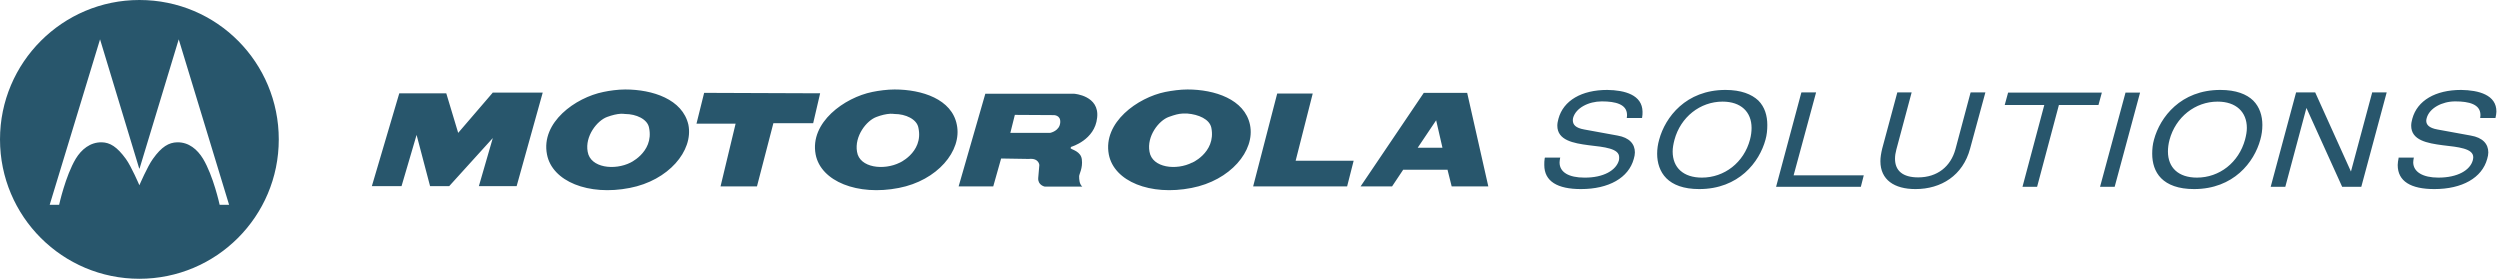 <?xml version="1.0" encoding="utf-8"?>
<!-- Generator: Adobe Illustrator 19.2.0, SVG Export Plug-In . SVG Version: 6.00 Build 0)  -->
<svg version="1.1" id="Vector_Logo" xmlns="http://www.w3.org/2000/svg" xmlns:xlink="http://www.w3.org/1999/xlink" x="0px"
	 y="0px" viewBox="0 0 1112 124" style="enable-background:new 0 0 1112 124;" xml:space="preserve">
<style type="text/css">
	.st0{fill:#28566C;}
</style>
<path id="path144" class="st0" d="M62,0C27.8,0,0,27.8,0,62c0,34.3,27.8,62,62,62c34.2,0,62-27.7,62-62C124,28,96.7,0,62,0z
	 M44.5,17.5l17.4,57.4L62,75l0.1-0.1l17.4-57.4l22.4,73.6h-4.2c0,0-2.8-12.9-7.4-20.5c-2.5-4.1-6.3-7.4-11.5-7.3
	c-3.7,0.1-6.9,1.9-10.8,7.4c-2.4,3.3-6,11.7-6,11.7s-3.6-8.4-6-11.7c-4-5.5-7.1-7.3-10.7-7.4c-5.2-0.1-9.1,3.2-11.6,7.3
	c-4.6,7.7-7.4,20.5-7.4,20.5h-4.2L44.5,17.5L44.5,17.5z M278.1,39.8c-3.2,0-6.9,0.5-9.7,1.1c-12.4,2.5-27.9,13.5-25.1,27.8
	c2.3,12,18.5,18.5,36.8,14.9c17.2-3.3,28.4-16.5,26.1-28.1C303.6,44.1,290.2,39.8,278.1,39.8L278.1,39.8z M397.9,39.8
	c-3.2,0-7,0.5-9.9,1.1c-12.3,2.5-27.9,13.5-25.2,27.8c2.3,12,18.7,18.5,37,14.9c17.1-3.3,28.2-16.5,25.8-28.1
	C423.4,44.1,410.1,39.8,397.9,39.8z M528.2,39.8c-3.3,0-6.8,0.5-9.9,1.1c-12.2,2.5-27.8,13.5-25.1,27.8c2.3,12,18.5,18.5,36.8,14.9
	c17.2-3.3,28.4-16.5,26-28.1C553.6,44.1,540.2,39.8,528.2,39.8z M714.9,40c-11.4,0-19.5,4.7-21.7,12.8c-0.3,1.1-0.5,2.1-0.5,3.1
	c0,6.5,7.1,7.8,14,8.7c6.9,0.8,13.6,1.4,13.5,5.4c0,0.4,0,0.8-0.1,1.3c-1.2,4.4-6.8,7.8-15.4,7.7c-6.9,0-11-2.4-11-6.7
	c0-0.6,0.1-1.1,0.2-1.8l0.1-0.4h-6.8l-0.1,0.2c-0.2,1.1-0.2,2.1-0.2,3.1c0,7.3,5.9,10.7,16.3,10.7c12.4,0,21.2-5,23.5-13.4
	c0.3-1,0.5-2,0.5-2.9c0-3.8-2.5-6.6-7.7-7.5l-14.8-2.7c-4-0.7-5-2.2-5.1-3.9c0-0.4,0-0.8,0.1-1.2c1.2-4.5,6.9-7.4,12.8-7.4
	c6.2,0,11.1,1.3,11.2,5.9c0,0.4,0,0.9-0.1,1.3v0.2h6.7l0.1-0.1c0.2-1,0.2-1.9,0.2-2.7C730.5,42.2,722.7,40.1,714.9,40L714.9,40z
	 M767.5,40c-17.6,0-26.8,12.1-29.5,22.1c-0.6,2.1-0.9,4.2-0.9,6.3c0,4,1.2,8,4.1,10.9c2.9,2.9,7.6,4.8,14.6,4.8
	c17.6,0,26.8-12,29.5-22c0.6-2.1,0.8-4.3,0.8-6.5c0-4.1-1.1-8-4-10.9C779.1,41.9,774.4,40,767.5,40L767.5,40z M987.6,40
	c-17.6,0-26.8,12.1-29.5,22.1c-0.6,2.1-0.8,4.2-0.8,6.3c0,4,1.1,8,4,10.9c2.9,2.9,7.6,4.8,14.6,4.8c17.6,0,26.8-12,29.5-22
	c0.6-2.1,0.9-4.3,0.9-6.5c0-4.1-1.2-8-4.1-10.9C999.3,41.9,994.6,40,987.6,40z M1094.7,40c-11.4,0-19.5,4.7-21.7,12.8
	c-0.3,1.1-0.5,2.1-0.5,3.1c0,6.5,7.1,7.8,14,8.7c6.9,0.8,13.7,1.4,13.6,5.4c0,0.4-0.1,0.8-0.2,1.3c-1.2,4.4-6.7,7.7-15.3,7.7
	c-6.9,0-11.1-2.5-11.2-6.7c0-0.6,0.1-1.1,0.2-1.8l0.1-0.4h-6.8v0.2c-0.2,1.1-0.4,2.1-0.4,3.1c0,7.3,5.9,10.7,16.3,10.7
	c12.4,0,21.2-5,23.5-13.4c0.3-1,0.5-2,0.5-2.9c0-3.8-2.5-6.6-7.8-7.5l-14.8-2.7c-3.9-0.7-5-2.2-5-3.9c0-0.4,0.1-0.8,0.2-1.2
	c1.2-4.4,6.8-7.4,12.7-7.4c6.2,0,11.1,1.3,11.2,5.9c0,0.4,0,0.8-0.1,1.3v0.2h6.8v-0.1c0.2-1,0.4-1.9,0.4-2.7
	C1110.5,42.2,1102.5,40.1,1094.7,40L1094.7,40z M801.3,41.1l-0.1,0.2L790,83.1h37.7L829,78h-31.2l10-36.9H801.3L801.3,41.1z
	 M1021.3,41.1l-11.3,42h6.5l9.4-35.1l15.9,35.1h8.5l11.3-42h-6.5v0.2l-9.4,35l-15.9-35.2H1021.3z M843.9,41.2l-6.7,24.9
	c-0.5,2.1-0.8,3.9-0.8,5.6c0,8.3,6.2,12.4,15.6,12.4c11.4,0,21.1-6,24.3-18l6.8-25h-6.5l-0.1,0.1l-6.7,25.1
	c-2.1,7.8-8.1,12.6-16.6,12.6c-6.9,0-10.3-3-10.3-8.3c0-1.3,0.2-2.6,0.6-4.1l6.8-25.4H843.9L843.9,41.2z M893.2,41.2l-1.5,5.5h17.6
	l-9.7,36.4h6.5l9.7-36.4h17.6l1.5-5.5H893.2L893.2,41.2z M945.4,41.2v0.1l-11.3,41.8h6.5l11.3-41.9H945.4L945.4,41.2z M219.1,41.3
	l-15.3,17.8l-5.3-17.6h-20.9l-12.2,41.3h13.2l6.7-22.8l6,22.8h8.5l19.4-21.4l-6.2,21.4h16.8l11.6-41.6H219.1z M313.2,41.3L309.8,55
	h17.4l-6.7,27.9h16.2l7.3-28.1h17.7l3.1-13.3L313.2,41.3L313.2,41.3z M633.3,41.3l-28.1,41.6h14l4.8-7.2l0.1-0.2h19.8v0.2l1.8,7.2
	H662l-9.4-41.6H633.3L633.3,41.3z M438.3,41.6l-11.9,41.3h15.4l3.5-12.4l12.3,0.2c4.5-0.5,4.7,2.7,4.7,2.7s-0.2,2.8-0.5,5.8
	c-0.2,3.2,2.9,3.8,2.9,3.8h16.7c-1.3-1.1-1.4-3.2-1.4-4.6c0-1,1.7-3.6,1.2-7.5c-0.4-3.5-4.3-4.3-4.8-4.8c-0.5-0.2,0.1-0.8,0.1-0.8
	s10.5-3,11.5-12.9c1.2-9.9-10.2-10.7-10.2-10.7H438.3L438.3,41.6z M568.1,41.6l-10.7,41.3h41.8l2.9-11.4h-25.8l7.6-29.9H568.1z
	 M766.2,45.2c8.2,0,12.9,4.6,12.9,11.7c0,1.6-0.2,3.3-0.7,5.2C775.7,72.3,767,79,757,79c-8.2,0-13-4.4-13-11.6
	c0-1.6,0.3-3.3,0.8-5.2C747.5,52.1,756.2,45.2,766.2,45.2z M986.4,45.2c8.2,0,13,4.6,13,11.7c0,1.6-0.3,3.3-0.8,5.2
	C995.8,72.3,987.2,79,977.2,79c-8.2,0-12.9-4.4-12.9-11.6c0-1.6,0.2-3.3,0.7-5.2C967.7,52.1,976.4,45.2,986.4,45.2z M526.1,50.5
	c0.6,0,1.3,0,2,0c5,0.4,9.9,2.5,10.7,6.3c2.3,11.4-9.8,16.2-8.5,15.5c-7,3.6-17.8,2.4-19-4.8c-1.3-6.9,4.1-13.9,8.6-15.5
	C522.7,51,524.2,50.6,526.1,50.5z M276.2,50.6c0.6,0,1.2,0,1.8,0.1c5,0,10,2.3,10.7,6.1c2.4,11.4-9.8,16.2-8.2,15.5
	c-7.1,3.6-17.9,2.4-19.1-4.8c-1.3-6.9,4.2-13.9,8.7-15.5C272.3,51.2,274.3,50.7,276.2,50.6L276.2,50.6z M396,50.6
	c0.6,0,1.3,0,1.9,0.1c4.9,0,9.9,2.3,10.6,6.1c2.5,11.4-9.7,16.2-8.2,15.5c-7.1,3.6-18,2.4-19.1-4.8c-1.2-6.9,4.2-13.9,8.7-15.5
	C392,51.2,394.1,50.7,396,50.6L396,50.6z M451.4,51.1l17.1,0.1c0,0,3.3-0.2,3.1,3.2c-0.2,3.9-4.5,4.7-4.5,4.7h-17.7L451.4,51.1z
	 M638.8,53.5l2.8,12.2h-0.2h-10.6h-0.2L638.8,53.5z"/>
</svg>

